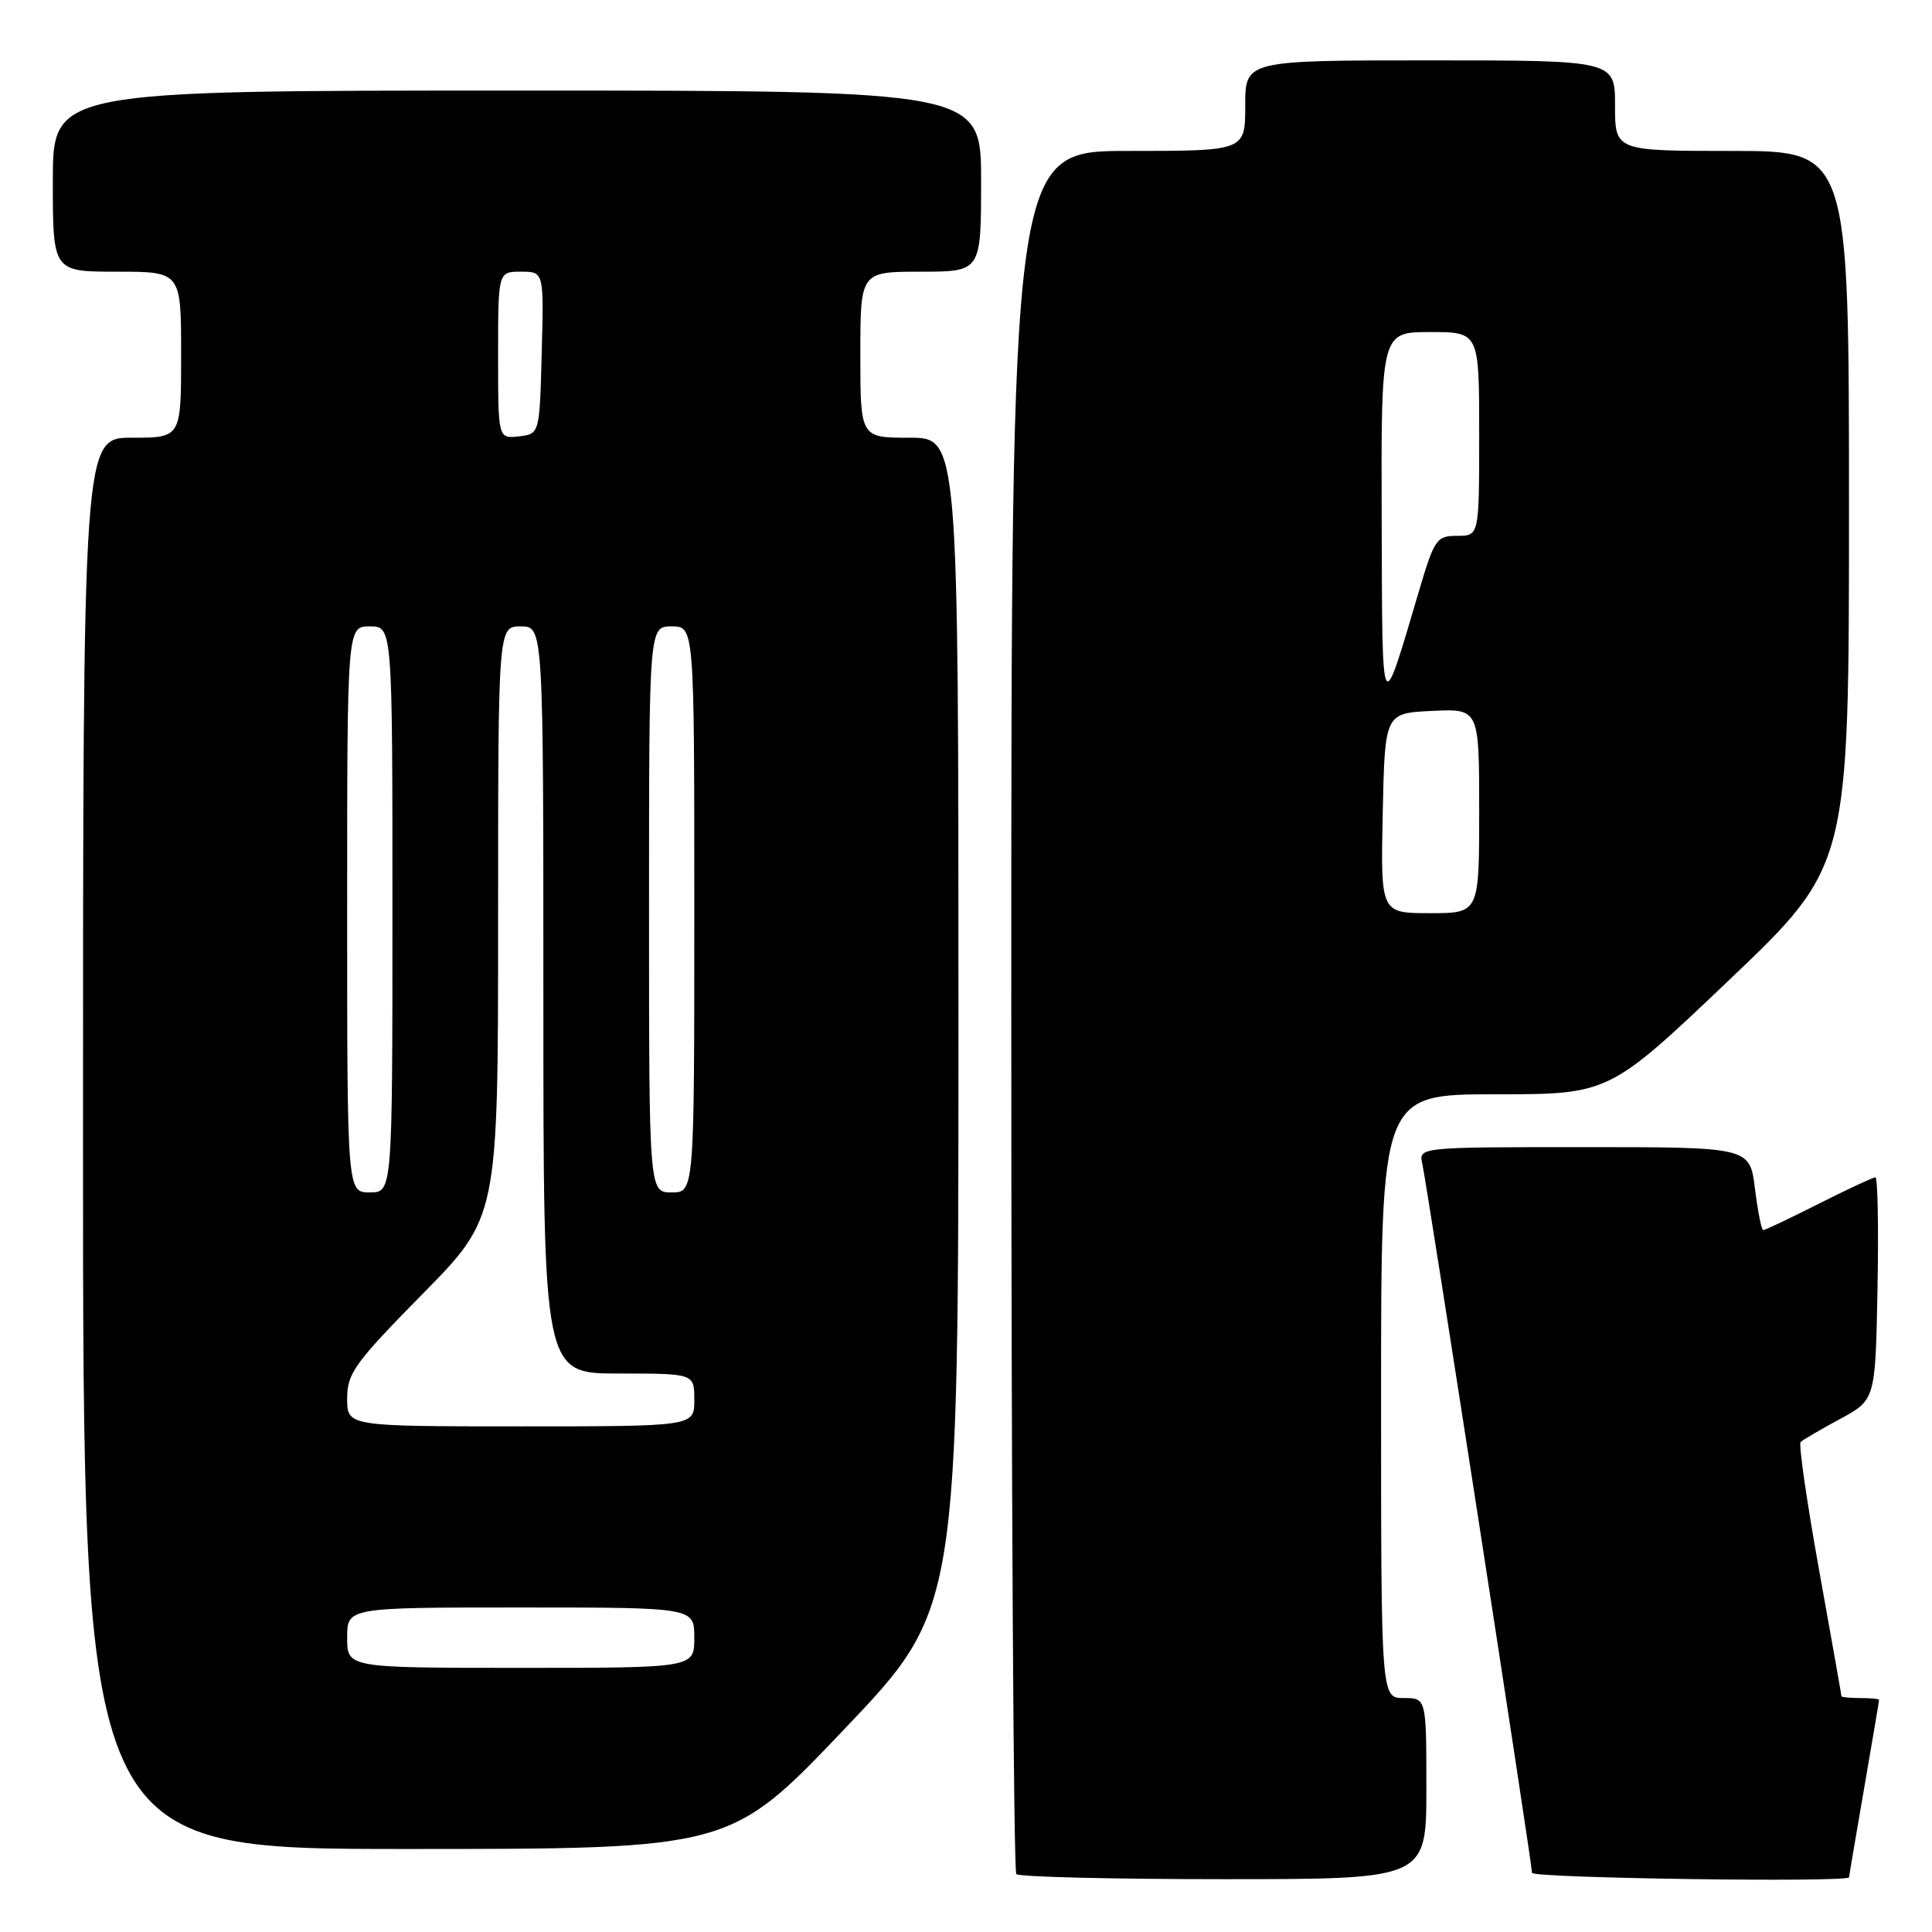 <?xml version="1.0" encoding="UTF-8" standalone="no"?>
<!DOCTYPE svg PUBLIC "-//W3C//DTD SVG 1.1//EN" "http://www.w3.org/Graphics/SVG/1.1/DTD/svg11.dtd" >
<svg xmlns="http://www.w3.org/2000/svg" xmlns:xlink="http://www.w3.org/1999/xlink" version="1.1" viewBox="0 0 256 256">
 <g >
 <path fill="currentColor"
d=" M 189.00 237.00 C 189.00 225.00 189.00 225.00 186.00 225.00 C 183.00 225.00 183.00 225.00 183.00 185.00 C 183.00 145.00 183.00 145.00 198.11 145.00 C 213.21 145.00 213.21 145.00 229.11 129.87 C 245.00 114.73 245.00 114.73 245.00 67.37 C 245.00 20.00 245.00 20.00 229.50 20.00 C 214.00 20.00 214.00 20.00 214.00 14.00 C 214.00 8.00 214.00 8.00 189.50 8.00 C 165.00 8.00 165.00 8.00 165.00 14.00 C 165.00 20.00 165.00 20.00 149.50 20.00 C 134.00 20.00 134.00 20.00 134.00 133.83 C 134.00 196.44 134.30 247.97 134.67 248.33 C 135.03 248.70 147.41 249.00 162.17 249.00 C 189.00 249.00 189.00 249.00 189.00 237.00 Z  M 245.01 248.75 C 245.01 248.61 245.91 243.32 247.00 237.00 C 248.09 230.68 248.99 225.39 248.99 225.25 C 249.00 225.11 247.88 225.00 246.50 225.00 C 245.12 225.00 244.00 224.89 244.00 224.75 C 244.00 224.61 242.67 217.09 241.04 208.04 C 239.41 198.99 238.31 191.36 238.59 191.08 C 238.87 190.80 241.21 189.43 243.80 188.03 C 248.50 185.49 248.50 185.49 248.78 170.75 C 248.93 162.64 248.81 156.00 248.50 156.00 C 248.20 156.00 244.82 157.57 241.00 159.50 C 237.18 161.43 233.87 163.00 233.64 163.00 C 233.41 163.00 232.92 160.53 232.54 157.50 C 231.86 152.00 231.86 152.00 209.91 152.00 C 187.96 152.00 187.96 152.00 188.47 154.25 C 189.07 156.88 203.00 246.92 203.00 248.16 C 203.00 248.87 244.99 249.46 245.01 248.75 Z  M 111.88 229.12 C 127.00 213.24 127.00 213.24 127.00 135.62 C 127.00 58.00 127.00 58.00 120.50 58.00 C 114.00 58.00 114.00 58.00 114.00 47.00 C 114.00 36.00 114.00 36.00 122.00 36.00 C 130.00 36.00 130.00 36.00 130.00 24.00 C 130.00 12.00 130.00 12.00 68.50 12.00 C 7.00 12.00 7.00 12.00 7.00 24.00 C 7.00 36.00 7.00 36.00 15.50 36.00 C 24.00 36.00 24.00 36.00 24.00 47.00 C 24.00 58.00 24.00 58.00 17.50 58.00 C 11.00 58.00 11.00 58.00 11.00 151.50 C 11.00 245.00 11.00 245.00 53.88 245.00 C 96.77 245.00 96.77 245.00 111.88 229.12 Z  M 183.22 107.75 C 183.50 94.50 183.50 94.50 189.75 94.20 C 196.00 93.90 196.00 93.90 196.00 107.45 C 196.00 121.00 196.00 121.00 189.47 121.00 C 182.94 121.00 182.94 121.00 183.22 107.75 Z  M 183.08 68.75 C 183.00 44.00 183.00 44.00 189.50 44.00 C 196.00 44.00 196.00 44.00 196.00 57.50 C 196.00 71.00 196.00 71.00 193.10 71.00 C 190.36 71.00 190.07 71.41 188.04 78.25 C 182.95 95.44 183.17 95.86 183.08 68.75 Z  M 46.00 217.00 C 46.00 213.00 46.00 213.00 69.00 213.00 C 92.00 213.00 92.00 213.00 92.00 217.00 C 92.00 221.00 92.00 221.00 69.00 221.00 C 46.00 221.00 46.00 221.00 46.00 217.00 Z  M 46.00 185.31 C 46.00 181.97 46.97 180.63 56.00 171.45 C 66.00 161.29 66.00 161.29 66.00 122.14 C 66.00 83.00 66.00 83.00 69.00 83.00 C 72.00 83.00 72.00 83.00 72.00 132.50 C 72.00 182.00 72.00 182.00 82.00 182.00 C 92.00 182.00 92.00 182.00 92.00 185.50 C 92.00 189.00 92.00 189.00 69.00 189.00 C 46.00 189.00 46.00 189.00 46.00 185.31 Z  M 46.00 120.50 C 46.00 83.00 46.00 83.00 49.00 83.00 C 52.00 83.00 52.00 83.00 52.00 120.50 C 52.00 158.00 52.00 158.00 49.00 158.00 C 46.00 158.00 46.00 158.00 46.00 120.50 Z  M 86.00 120.50 C 86.00 83.00 86.00 83.00 89.00 83.00 C 92.00 83.00 92.00 83.00 92.00 120.50 C 92.00 158.00 92.00 158.00 89.00 158.00 C 86.00 158.00 86.00 158.00 86.00 120.50 Z  M 66.00 47.07 C 66.00 36.00 66.00 36.00 69.03 36.00 C 72.07 36.00 72.07 36.00 71.78 46.75 C 71.50 57.50 71.50 57.50 68.75 57.82 C 66.00 58.13 66.00 58.13 66.00 47.07 Z "/>
</g>
</svg>